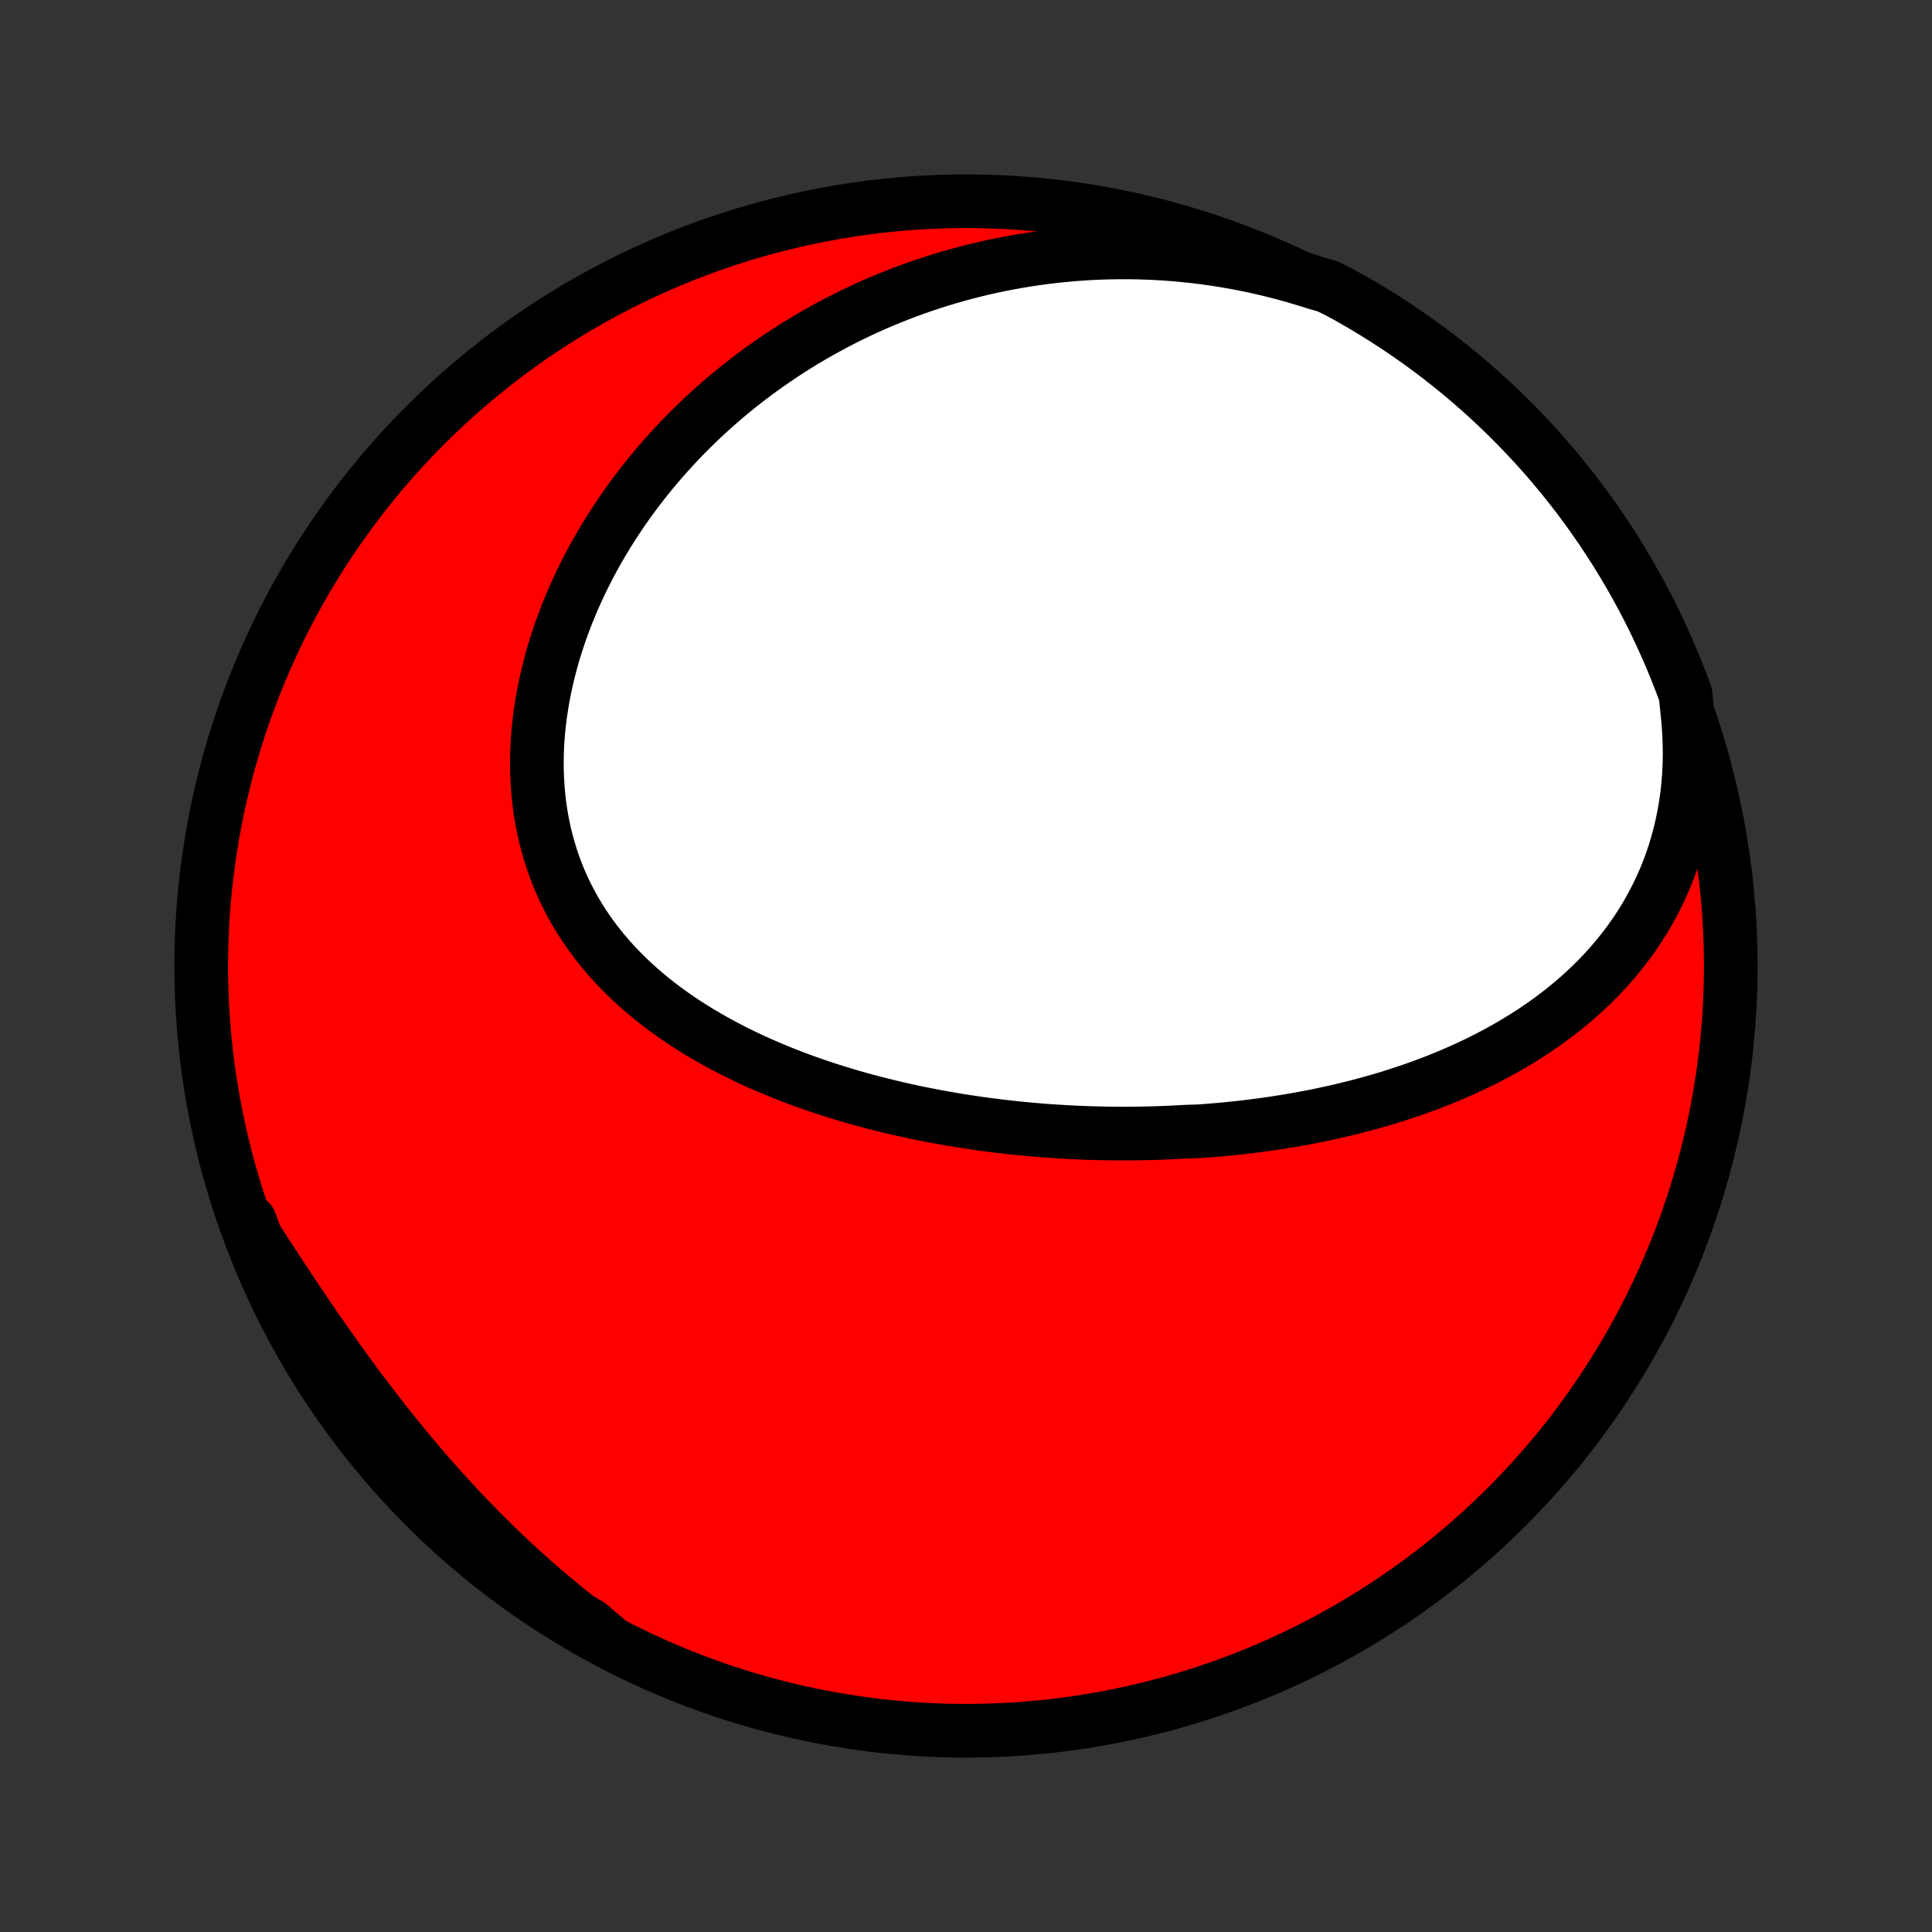<?xml version="1.0" encoding="utf-8" standalone="no"?>
<!DOCTYPE svg PUBLIC "-//W3C//DTD SVG 1.1//EN"
  "http://www.w3.org/Graphics/SVG/1.1/DTD/svg11.dtd">
<!-- Created with matplotlib (http://matplotlib.org/) -->
<svg height="72pt" version="1.1" viewBox="0 0 72 72" width="72pt" xmlns="http://www.w3.org/2000/svg" xmlns:xlink="http://www.w3.org/1999/xlink">
 <rect x="0" y="0" width="72" height="72" fill="#333333" stroke="none"/>
 <defs>
  <style type="text/css">
*{stroke-linecap:butt;stroke-linejoin:round;}
  </style>
 </defs>
 <g id="figure_1">
  <g id="patch_1">
   <path d="
M0 72
L72 72
L72 0
L0 0
z
" style="fill:none;"/>
  </g>
  <g id="axes_1">
   <g id="PatchCollection_1">
    <defs>
     <path d="
M36 -7.5
C43.558 -7.5 50.808 -10.503 56.153 -15.848
C61.497 -21.192 64.5 -28.442 64.5 -36
C64.5 -43.558 61.497 -50.808 56.153 -56.153
C50.808 -61.497 43.558 -64.5 36 -64.5
C28.442 -64.5 21.192 -61.497 15.848 -56.153
C10.503 -50.808 7.5 -43.558 7.5 -36
C7.5 -28.442 10.503 -21.192 15.848 -15.848
C21.192 -10.503 28.442 -7.5 36 -7.5
z
" id="C0_0_a811fe30f3"/>
     <path d="
M62.916 -45.118
L62.945 -44.71
L62.962 -44.306
L62.968 -43.907
L62.961 -43.513
L62.942 -43.123
L62.912 -42.739
L62.871 -42.361
L62.818 -41.989
L62.755 -41.623
L62.682 -41.264
L62.599 -40.911
L62.506 -40.565
L62.404 -40.226
L62.292 -39.894
L62.172 -39.569
L62.044 -39.251
L61.907 -38.941
L61.763 -38.637
L61.611 -38.341
L61.453 -38.052
L61.288 -37.77
L61.117 -37.496
L60.939 -37.228
L60.756 -36.967
L60.568 -36.714
L60.374 -36.467
L60.176 -36.226
L59.973 -35.992
L59.766 -35.765
L59.555 -35.544
L59.34 -35.329
L59.121 -35.12
L58.9 -34.917
L58.675 -34.72
L58.447 -34.529
L58.217 -34.343
L57.984 -34.163
L57.748 -33.988
L57.511 -33.818
L57.271 -33.654
L57.03 -33.494
L56.787 -33.339
L56.542 -33.189
L56.296 -33.043
L56.049 -32.902
L55.8 -32.765
L55.55 -32.633
L55.3 -32.504
L55.048 -32.38
L54.795 -32.259
L54.542 -32.143
L54.288 -32.03
L54.033 -31.921
L53.778 -31.815
L53.522 -31.713
L53.265 -31.614
L53.009 -31.518
L52.751 -31.426
L52.494 -31.337
L52.236 -31.251
L51.978 -31.168
L51.72 -31.087
L51.461 -31.01
L51.203 -30.936
L50.944 -30.864
L50.685 -30.795
L50.426 -30.728
L50.166 -30.664
L49.907 -30.603
L49.647 -30.544
L49.388 -30.488
L49.128 -30.433
L48.868 -30.381
L48.608 -30.332
L48.348 -30.285
L48.088 -30.239
L47.827 -30.197
L47.567 -30.156
L47.306 -30.117
L47.045 -30.081
L46.784 -30.046
L46.523 -30.014
L46.262 -29.983
L46 -29.955
L45.738 -29.928
L45.476 -29.903
L45.214 -29.881
L44.951 -29.86
L44.688 -29.841
L44.162 -29.824
L43.898 -29.809
L43.634 -29.796
L43.369 -29.785
L43.104 -29.775
L42.839 -29.767
L42.573 -29.762
L42.306 -29.758
L42.04 -29.755
L41.772 -29.755
L41.505 -29.757
L41.236 -29.76
L40.967 -29.766
L40.698 -29.773
L40.428 -29.782
L40.157 -29.793
L39.886 -29.806
L39.614 -29.821
L39.341 -29.838
L39.068 -29.856
L38.794 -29.877
L38.519 -29.9
L38.244 -29.925
L37.968 -29.952
L37.691 -29.981
L37.414 -30.012
L37.136 -30.045
L36.857 -30.08
L36.577 -30.118
L36.297 -30.158
L36.016 -30.2
L35.734 -30.244
L35.452 -30.291
L35.169 -30.341
L34.886 -30.392
L34.601 -30.447
L34.316 -30.503
L34.031 -30.562
L33.745 -30.625
L33.459 -30.689
L33.172 -30.757
L32.884 -30.827
L32.596 -30.9
L32.308 -30.976
L32.02 -31.055
L31.731 -31.137
L31.443 -31.223
L31.154 -31.311
L30.865 -31.403
L30.576 -31.498
L30.288 -31.596
L30 -31.698
L29.712 -31.804
L29.425 -31.913
L29.138 -32.026
L28.852 -32.143
L28.567 -32.264
L28.283 -32.388
L28.001 -32.517
L27.719 -32.65
L27.439 -32.787
L27.161 -32.929
L26.885 -33.075
L26.611 -33.225
L26.339 -33.38
L26.069 -33.539
L25.803 -33.704
L25.539 -33.873
L25.278 -34.047
L25.021 -34.226
L24.767 -34.411
L24.517 -34.6
L24.272 -34.794
L24.03 -34.994
L23.794 -35.2
L23.562 -35.41
L23.336 -35.626
L23.115 -35.847
L22.899 -36.074
L22.69 -36.306
L22.487 -36.544
L22.291 -36.787
L22.101 -37.036
L21.918 -37.29
L21.743 -37.549
L21.575 -37.814
L21.414 -38.084
L21.262 -38.359
L21.118 -38.639
L20.982 -38.923
L20.854 -39.213
L20.736 -39.507
L20.625 -39.806
L20.524 -40.109
L20.432 -40.416
L20.348 -40.727
L20.274 -41.041
L20.209 -41.359
L20.153 -41.68
L20.106 -42.004
L20.068 -42.331
L20.04 -42.66
L20.02 -42.991
L20.009 -43.324
L20.008 -43.658
L20.015 -43.994
L20.03 -44.331
L20.055 -44.668
L20.088 -45.007
L20.129 -45.345
L20.179 -45.683
L20.236 -46.021
L20.302 -46.359
L20.375 -46.695
L20.456 -47.031
L20.544 -47.365
L20.639 -47.699
L20.742 -48.03
L20.851 -48.359
L20.967 -48.687
L21.09 -49.012
L21.219 -49.335
L21.355 -49.656
L21.496 -49.973
L21.643 -50.288
L21.796 -50.6
L21.954 -50.909
L22.118 -51.215
L22.287 -51.517
L22.461 -51.816
L22.64 -52.111
L22.824 -52.403
L23.012 -52.691
L23.205 -52.976
L23.402 -53.257
L23.603 -53.533
L23.809 -53.806
L24.018 -54.075
L24.231 -54.34
L24.448 -54.602
L24.668 -54.858
L24.892 -55.111
L25.12 -55.36
L25.35 -55.605
L25.584 -55.846
L25.821 -56.082
L26.061 -56.315
L26.304 -56.543
L26.55 -56.767
L26.799 -56.987
L27.05 -57.203
L27.304 -57.414
L27.561 -57.622
L27.82 -57.825
L28.082 -58.024
L28.346 -58.219
L28.613 -58.41
L28.882 -58.596
L29.153 -58.779
L29.427 -58.957
L29.703 -59.132
L29.981 -59.302
L30.261 -59.468
L30.543 -59.629
L30.828 -59.787
L31.114 -59.941
L31.403 -60.09
L31.694 -60.236
L31.986 -60.377
L32.281 -60.514
L32.578 -60.647
L32.877 -60.775
L33.178 -60.9
L33.481 -61.02
L33.785 -61.137
L34.092 -61.249
L34.401 -61.356
L34.712 -61.46
L35.024 -61.559
L35.339 -61.654
L35.655 -61.745
L35.974 -61.831
L36.294 -61.913
L36.617 -61.991
L36.941 -62.064
L37.267 -62.133
L37.596 -62.197
L37.926 -62.256
L38.258 -62.311
L38.592 -62.361
L38.928 -62.407
L39.265 -62.447
L39.605 -62.483
L39.947 -62.514
L40.29 -62.541
L40.636 -62.562
L40.983 -62.578
L41.332 -62.588
L41.683 -62.594
L42.036 -62.594
L42.39 -62.589
L42.746 -62.578
L43.105 -62.562
L43.464 -62.54
L43.825 -62.512
L44.188 -62.478
L44.553 -62.439
L44.919 -62.393
L45.286 -62.341
L45.655 -62.283
L46.025 -62.218
L46.397 -62.147
L46.769 -62.07
L47.143 -61.985
L47.517 -61.894
L47.893 -61.796
L48.269 -61.691
L48.646 -61.578
L49.023 -61.459
L49.471 -61.331
L49.907 -61.115
L50.34 -60.876
L50.767 -60.63
L51.19 -60.376
L51.609 -60.114
L52.023 -59.846
L52.432 -59.569
L52.836 -59.286
L53.234 -58.996
L53.628 -58.699
L54.016 -58.394
L54.399 -58.083
L54.776 -57.766
L55.147 -57.441
L55.513 -57.11
L55.872 -56.773
L56.226 -56.429
L56.573 -56.079
L56.914 -55.723
L57.249 -55.361
L57.577 -54.993
L57.899 -54.619
L58.214 -54.24
L58.522 -53.855
L58.823 -53.465
L59.118 -53.069
L59.405 -52.668
L59.685 -52.262
L59.958 -51.851
L60.224 -51.435
L60.482 -51.015
L60.733 -50.59
L60.977 -50.16
L61.212 -49.727
L61.441 -49.288
L61.661 -48.846
L61.873 -48.401
L62.078 -47.951
L62.275 -47.497
L62.463 -47.041
L62.644 -46.58
L62.816 -46.117
z
" id="C0_1_cd6f43468c"/>
     <path d="
M22.636 -10.871
L22.311 -11.109
L21.989 -11.351
L21.668 -11.598
L21.349 -11.849
L21.031 -12.104
L20.715 -12.364
L20.401 -12.628
L20.089 -12.896
L19.779 -13.169
L19.47 -13.446
L19.163 -13.727
L18.859 -14.013
L18.556 -14.302
L18.256 -14.596
L17.957 -14.893
L17.661 -15.195
L17.366 -15.5
L17.074 -15.809
L16.784 -16.121
L16.497 -16.438
L16.211 -16.757
L15.928 -17.08
L15.647 -17.406
L15.369 -17.735
L15.092 -18.068
L14.819 -18.403
L14.547 -18.74
L14.278 -19.08
L14.012 -19.423
L13.747 -19.767
L13.485 -20.114
L13.226 -20.462
L12.969 -20.812
L12.714 -21.163
L12.461 -21.516
L12.211 -21.87
L11.963 -22.224
L11.717 -22.58
L11.474 -22.936
L11.232 -23.292
L10.993 -23.648
L10.756 -24.004
L10.521 -24.36
L10.288 -24.715
L10.056 -25.07
L9.827 -25.424
L9.6 -25.777
L9.375 -26.129
L9.309 -26.48
L9.487 -26.008
L9.674 -25.544
L9.868 -25.083
L10.071 -24.625
L10.281 -24.171
L10.499 -23.72
L10.726 -23.273
L10.959 -22.83
L11.2 -22.391
L11.449 -21.956
L11.706 -21.525
L11.97 -21.099
L12.241 -20.677
L12.519 -20.26
L12.804 -19.848
L13.097 -19.441
L13.396 -19.038
L13.703 -18.641
L14.016 -18.249
L14.336 -17.863
L14.662 -17.482
L14.995 -17.107
L15.335 -16.737
L15.68 -16.374
L16.032 -16.016
L16.39 -15.664
L16.754 -15.319
L17.124 -14.98
L17.499 -14.647
L17.881 -14.321
L18.267 -14.001
L18.659 -13.689
L19.057 -13.383
L19.459 -13.083
L19.867 -12.791
L20.279 -12.506
L20.697 -12.228
L21.119 -11.957
L21.545 -11.694
L21.976 -11.438
z
" id="C0_2_6fcee7934d"/>
    </defs>
    <g clip-path="url(#p1bffca34e9)">
     <use style="fill:#ff0000;stroke:#000000;stroke-width:2.0;" x="0.0" xlink:href="#C0_0_a811fe30f3" y="72.0"/>
    </g>
    <g clip-path="url(#p1bffca34e9)">
     <use style="fill:#ffffff;stroke:#000000;stroke-width:2.0;" x="0.0" xlink:href="#C0_1_cd6f43468c" y="72.0"/>
    </g>
    <g clip-path="url(#p1bffca34e9)">
     <use style="fill:#ffffff;stroke:#000000;stroke-width:2.0;" x="0.0" xlink:href="#C0_2_6fcee7934d" y="72.0"/>
    </g>
   </g>
  </g>
 </g>
 <defs>
  <clipPath id="p1bffca34e9">
   <rect height="72.0" width="72.0" x="0.0" y="0.0"/>
  </clipPath>
 </defs>
</svg>
